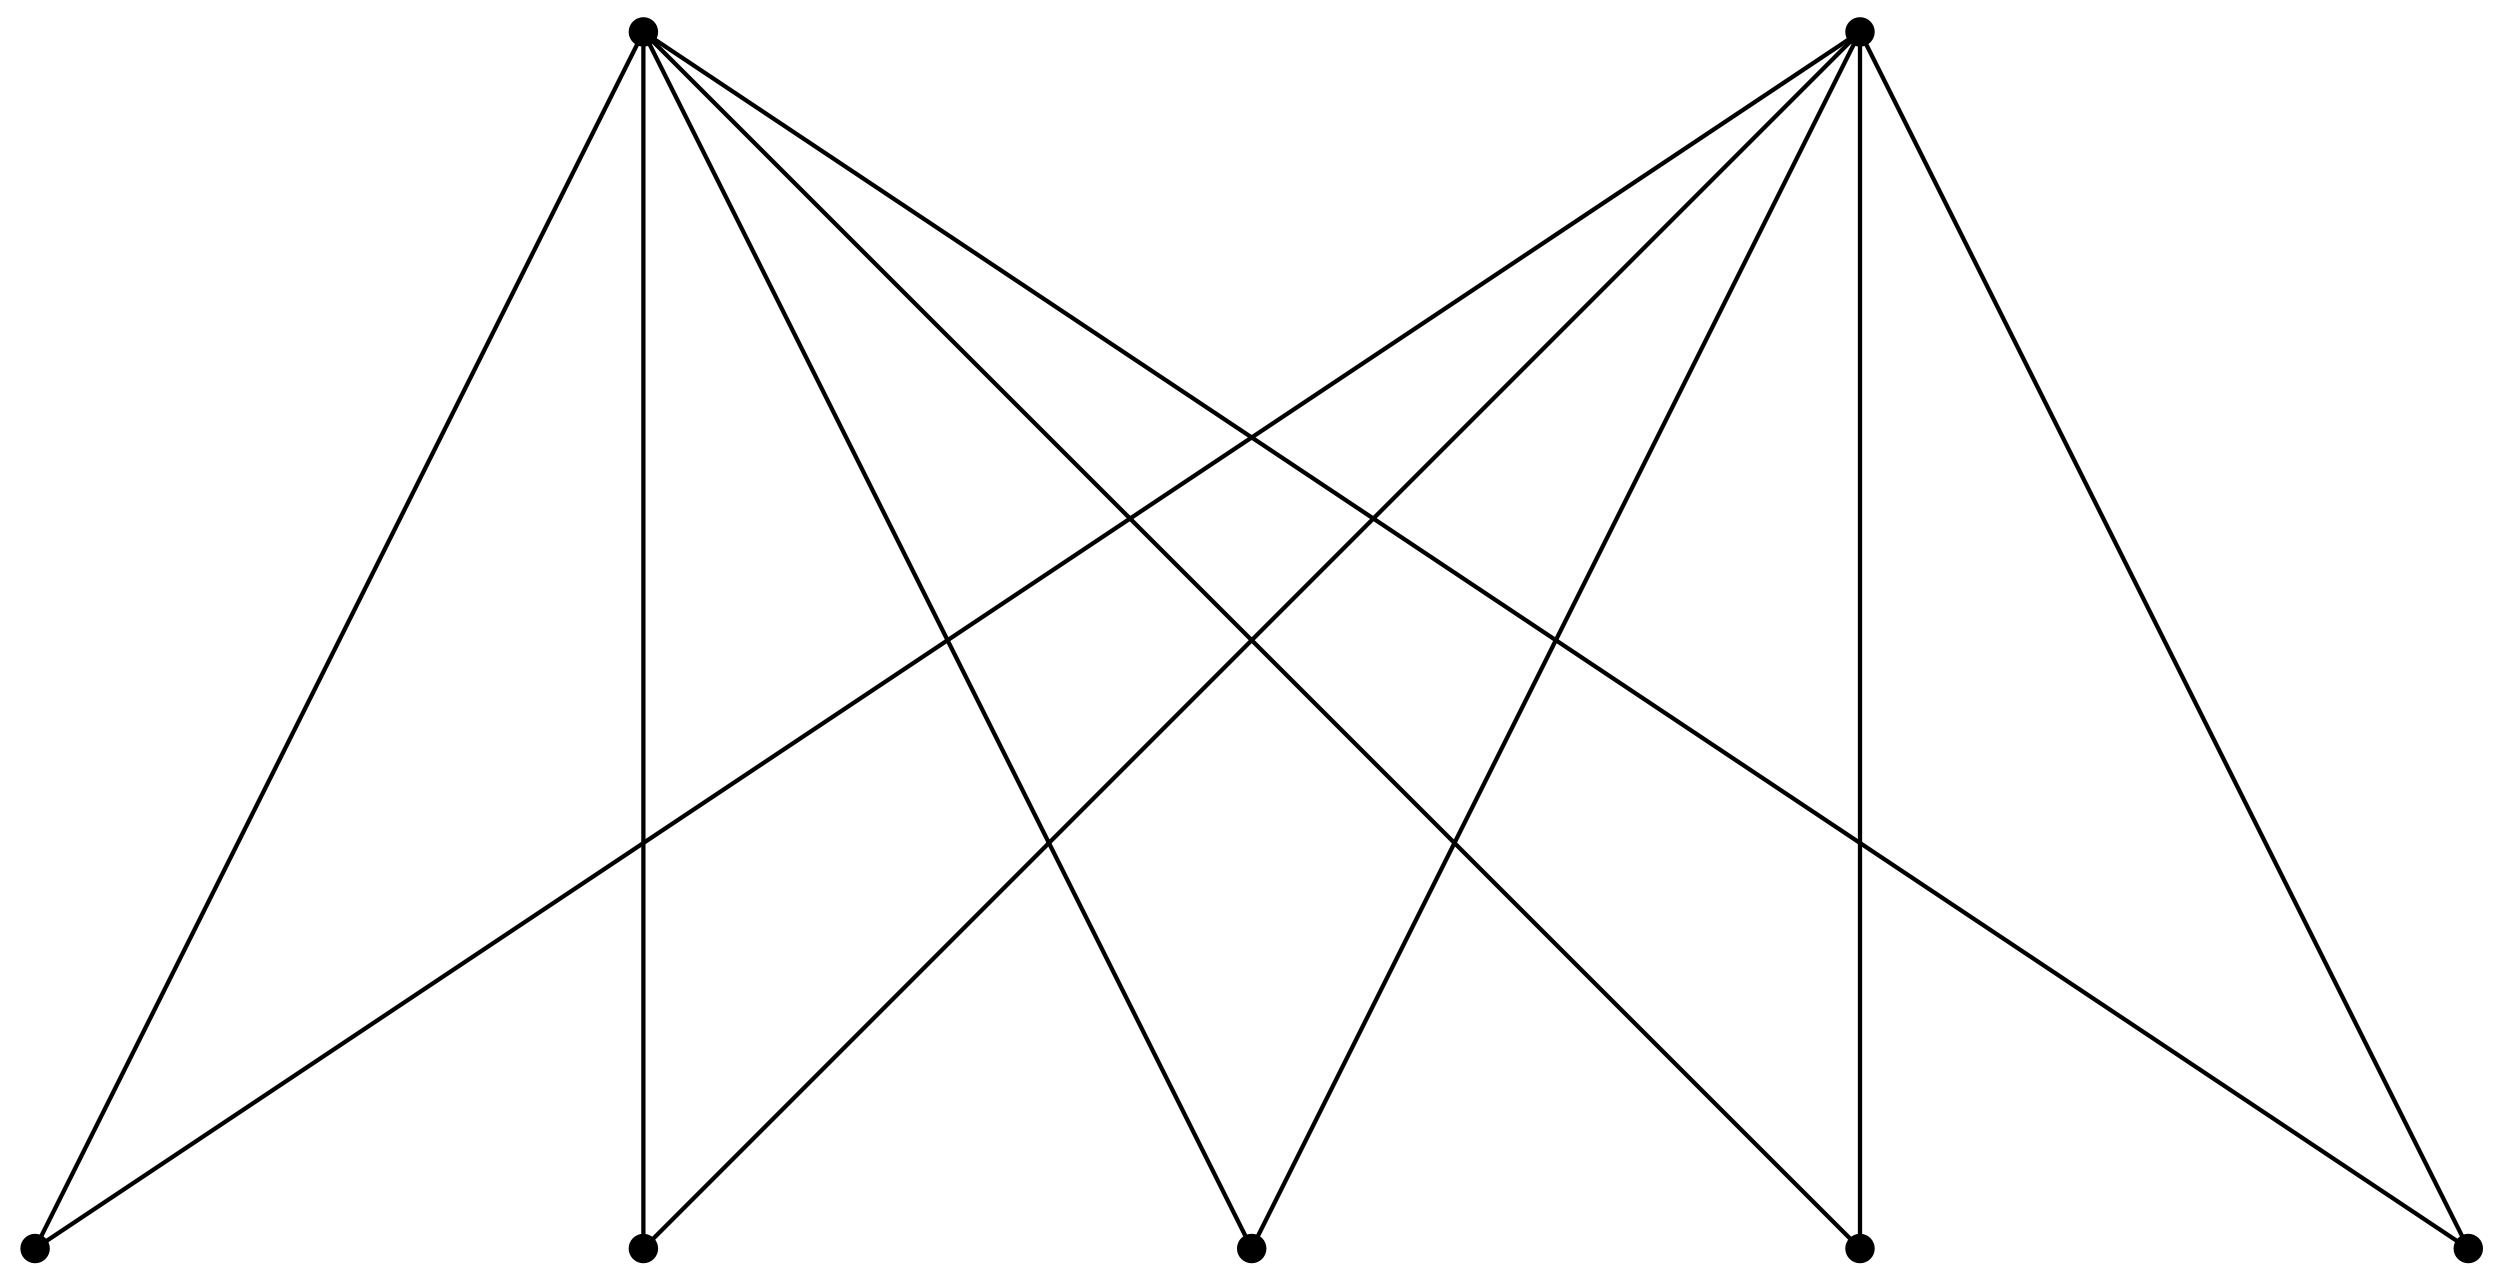 <svg xmlns="http://www.w3.org/2000/svg" xmlns:xlink="http://www.w3.org/1999/xlink" xmlns:inkscape="http://www.inkscape.org/namespaces/inkscape" version="1.1" width="233" height="119" viewBox="0 0 233 119">
<path transform="matrix(1,0,0,-1,116.658,59.668)" stroke-width=".399" stroke-linecap="butt" stroke-miterlimit="10" stroke-linejoin="miter" fill="none" stroke="#000000" d="M-57.241 55.599-112.84-55.599"/>
<path transform="matrix(1,0,0,-1,116.658,59.668)" stroke-width=".399" stroke-linecap="butt" stroke-miterlimit="10" stroke-linejoin="miter" fill="none" stroke="#000000" d="M-56.694 55.47V-55.47"/>
<path transform="matrix(1,0,0,-1,116.658,59.668)" stroke-width=".399" stroke-linecap="butt" stroke-miterlimit="10" stroke-linejoin="miter" fill="none" stroke="#000000" d="M-56.146 55.599-.547-55.599"/>
<path transform="matrix(1,0,0,-1,116.658,59.668)" stroke-width=".399" stroke-linecap="butt" stroke-miterlimit="10" stroke-linejoin="miter" fill="none" stroke="#000000" d="M-55.828 55.828 55.828-55.828"/>
<path transform="matrix(1,0,0,-1,116.658,59.668)" stroke-width=".399" stroke-linecap="butt" stroke-miterlimit="10" stroke-linejoin="miter" fill="none" stroke="#000000" d="M-55.675 56.015 112.369-56.015"/>
<path transform="matrix(1,0,0,-1,116.658,59.668)" stroke-width=".399" stroke-linecap="butt" stroke-miterlimit="10" stroke-linejoin="miter" fill="none" stroke="#000000" d="M55.675 56.015-112.369-56.015"/>
<path transform="matrix(1,0,0,-1,116.658,59.668)" stroke-width=".399" stroke-linecap="butt" stroke-miterlimit="10" stroke-linejoin="miter" fill="none" stroke="#000000" d="M55.828 55.828-55.828-55.828"/>
<path transform="matrix(1,0,0,-1,116.658,59.668)" stroke-width=".399" stroke-linecap="butt" stroke-miterlimit="10" stroke-linejoin="miter" fill="none" stroke="#000000" d="M56.146 55.599 .547-55.599"/>
<path transform="matrix(1,0,0,-1,116.658,59.668)" stroke-width=".399" stroke-linecap="butt" stroke-miterlimit="10" stroke-linejoin="miter" fill="none" stroke="#000000" d="M56.694 55.47V-55.47"/>
<path transform="matrix(1,0,0,-1,116.658,59.668)" stroke-width=".399" stroke-linecap="butt" stroke-miterlimit="10" stroke-linejoin="miter" fill="none" stroke="#000000" d="M57.241 55.599 112.84-55.599"/>
<path transform="matrix(1,0,0,-1,116.658,59.668)" d="M-55.52 56.694C-55.52 57.342-56.045 57.868-56.694 57.868-57.342 57.868-57.868 57.342-57.868 56.694-57.868 56.045-57.342 55.52-56.694 55.52-56.045 55.52-55.52 56.045-55.52 56.694ZM-56.694 56.694"/>
<path transform="matrix(1,0,0,-1,116.658,59.668)" stroke-width=".399" stroke-linecap="butt" stroke-miterlimit="10" stroke-linejoin="miter" fill="none" stroke="#000000" d="M-55.52 56.694C-55.52 57.342-56.045 57.868-56.694 57.868-57.342 57.868-57.868 57.342-57.868 56.694-57.868 56.045-57.342 55.52-56.694 55.52-56.045 55.52-55.52 56.045-55.52 56.694ZM-56.694 56.694"/>
<path transform="matrix(1,0,0,-1,116.658,59.668)" d="M57.868 56.694C57.868 57.342 57.342 57.868 56.694 57.868 56.045 57.868 55.52 57.342 55.52 56.694 55.52 56.045 56.045 55.52 56.694 55.52 57.342 55.52 57.868 56.045 57.868 56.694ZM56.694 56.694"/>
<path transform="matrix(1,0,0,-1,116.658,59.668)" stroke-width=".399" stroke-linecap="butt" stroke-miterlimit="10" stroke-linejoin="miter" fill="none" stroke="#000000" d="M57.868 56.694C57.868 57.342 57.342 57.868 56.694 57.868 56.045 57.868 55.52 57.342 55.52 56.694 55.52 56.045 56.045 55.52 56.694 55.52 57.342 55.52 57.868 56.045 57.868 56.694ZM56.694 56.694"/>
<path transform="matrix(1,0,0,-1,116.658,59.668)" d="M1.174-56.694C1.174-56.045 .648-55.52 0-55.52-.648-55.52-1.174-56.045-1.174-56.694-1.174-57.342-.648-57.868 0-57.868 .648-57.868 1.174-57.342 1.174-56.694ZM0-56.694"/>
<path transform="matrix(1,0,0,-1,116.658,59.668)" stroke-width=".399" stroke-linecap="butt" stroke-miterlimit="10" stroke-linejoin="miter" fill="none" stroke="#000000" d="M1.174-56.694C1.174-56.045 .648-55.52 0-55.52-.648-55.52-1.174-56.045-1.174-56.694-1.174-57.342-.648-57.868 0-57.868 .648-57.868 1.174-57.342 1.174-56.694ZM0-56.694"/>
<path transform="matrix(1,0,0,-1,116.658,59.668)" d="M-55.52-56.694C-55.52-56.045-56.045-55.52-56.694-55.52-57.342-55.52-57.868-56.045-57.868-56.694-57.868-57.342-57.342-57.868-56.694-57.868-56.045-57.868-55.52-57.342-55.52-56.694ZM-56.694-56.694"/>
<path transform="matrix(1,0,0,-1,116.658,59.668)" stroke-width=".399" stroke-linecap="butt" stroke-miterlimit="10" stroke-linejoin="miter" fill="none" stroke="#000000" d="M-55.52-56.694C-55.52-56.045-56.045-55.52-56.694-55.52-57.342-55.52-57.868-56.045-57.868-56.694-57.868-57.342-57.342-57.868-56.694-57.868-56.045-57.868-55.52-57.342-55.52-56.694ZM-56.694-56.694"/>
<path transform="matrix(1,0,0,-1,116.658,59.668)" d="M-112.213-56.694C-112.213-56.045-112.739-55.52-113.387-55.52-114.036-55.52-114.561-56.045-114.561-56.694-114.561-57.342-114.036-57.868-113.387-57.868-112.739-57.868-112.213-57.342-112.213-56.694ZM-113.387-56.694"/>
<path transform="matrix(1,0,0,-1,116.658,59.668)" stroke-width=".399" stroke-linecap="butt" stroke-miterlimit="10" stroke-linejoin="miter" fill="none" stroke="#000000" d="M-112.213-56.694C-112.213-56.045-112.739-55.52-113.387-55.52-114.036-55.52-114.561-56.045-114.561-56.694-114.561-57.342-114.036-57.868-113.387-57.868-112.739-57.868-112.213-57.342-112.213-56.694ZM-113.387-56.694"/>
<path transform="matrix(1,0,0,-1,116.658,59.668)" d="M57.868-56.694C57.868-56.045 57.342-55.52 56.694-55.52 56.045-55.52 55.52-56.045 55.52-56.694 55.52-57.342 56.045-57.868 56.694-57.868 57.342-57.868 57.868-57.342 57.868-56.694ZM56.694-56.694"/>
<path transform="matrix(1,0,0,-1,116.658,59.668)" stroke-width=".399" stroke-linecap="butt" stroke-miterlimit="10" stroke-linejoin="miter" fill="none" stroke="#000000" d="M57.868-56.694C57.868-56.045 57.342-55.52 56.694-55.52 56.045-55.52 55.52-56.045 55.52-56.694 55.52-57.342 56.045-57.868 56.694-57.868 57.342-57.868 57.868-57.342 57.868-56.694ZM56.694-56.694"/>
<path transform="matrix(1,0,0,-1,116.658,59.668)" d="M114.561-56.694C114.561-56.045 114.036-55.52 113.387-55.52 112.739-55.52 112.213-56.045 112.213-56.694 112.213-57.342 112.739-57.868 113.387-57.868 114.036-57.868 114.561-57.342 114.561-56.694ZM113.387-56.694"/>
<path transform="matrix(1,0,0,-1,116.658,59.668)" stroke-width=".399" stroke-linecap="butt" stroke-miterlimit="10" stroke-linejoin="miter" fill="none" stroke="#000000" d="M114.561-56.694C114.561-56.045 114.036-55.52 113.387-55.52 112.739-55.52 112.213-56.045 112.213-56.694 112.213-57.342 112.739-57.868 113.387-57.868 114.036-57.868 114.561-57.342 114.561-56.694ZM113.387-56.694"/>
</svg>
